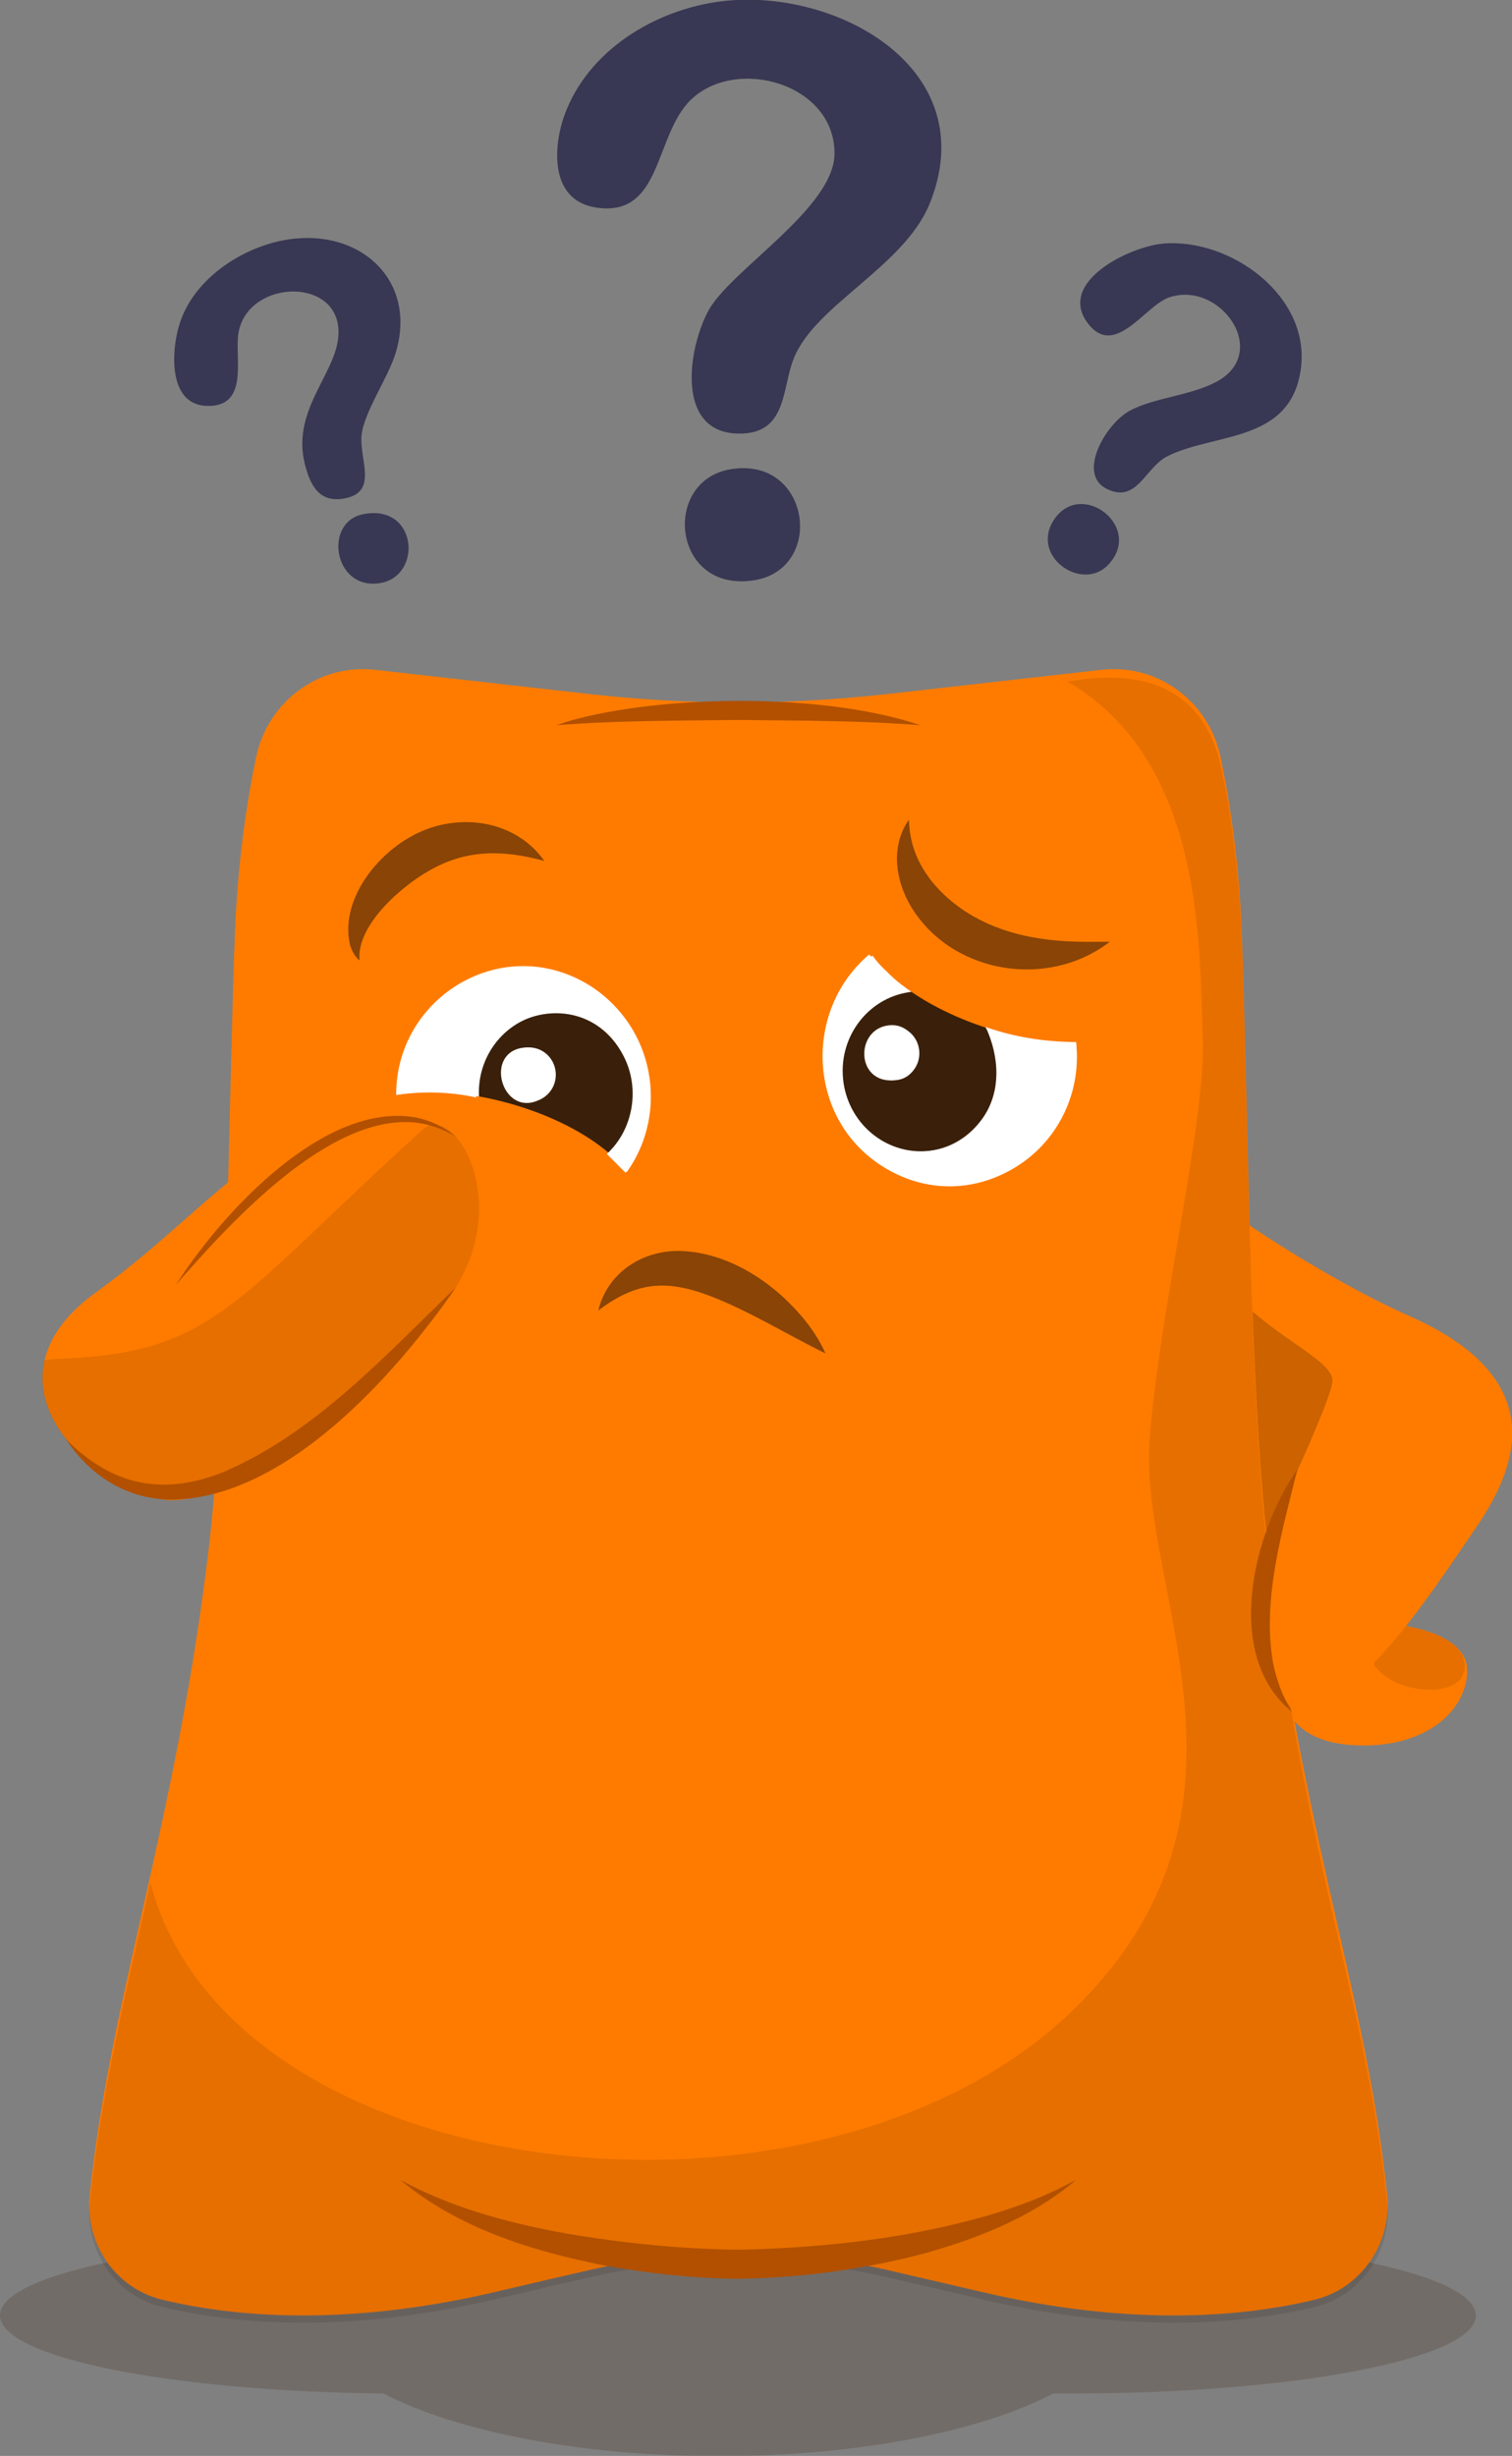 <?xml version="1.0" encoding="UTF-8"?>
<svg id="Question" xmlns="http://www.w3.org/2000/svg" version="1.1" viewBox="0 0 603 979">
  <rect x="0" y="0" width="603" height="979" fill="#808080" stroke="none"/>
  <!-- Generator: Adobe Illustrator 29.1.0, SVG Export Plug-In . SVG Version: 2.1.0 Build 142)  -->
  <defs>
    <style>
      .st0 {
        opacity: .1;
      }

      .st0, .st1 {
        isolation: isolate;
      }

      .st1 {
        opacity: .2;
      }

      .st2 {
        fill: #383854;
      }

      .st3 {
        fill: #3a200a;
      }

      .st4 {
        fill: #fff;
      }

      .st5 {
        fill: #b25000;
      }

      .st6 {
        opacity: .6;
      }

      .st7 {
        opacity: .2;
      }

      .st8 {
        fill: #ff7b00;
      }
    </style>
  </defs>
  <g class="st7">
    <path class="st3" d="M428,891.9h-8c-28.8-15-77.9-25-133.6-25s-104.8,9.9-133.6,25c-85,.8-152.8,14.4-152.8,31.1s67.8,30.3,152.9,31.1c28.8,15,77.9,25,133.6,25s104.8-9.9,133.6-25h8c88.6,0,160.5-13.9,160.5-31.1s-71.9-31.1-160.6-31.1h0Z"/>
  </g>
  <path class="st8" d="M585.1,665.8v1.4c-.9,14.7-15.8,28.6-41.2,28.6s-33.6-12.5-33.3-28.4c.2-10.6,8.9-20.8,30.2-20.8s4.2,0,6.3.1c23.7,1.1,38,8.2,38,19.1h0Z"/>
  <path class="st0" d="M584,665.9c-2,11.5-27.8,9.4-35.7-1.8-3.2-4.6-4.3-10.8-1.4-17.3,23.9,1,39,8.2,37.1,19.1h0Z"/>
  <path class="st8" d="M487.5,481.1s37.7,27.1,75,43.7c56.7,25.3,42.3,60.6,26.1,84.2-18,26.2-55.7,85.6-77.8,68-17.4-13.9-17.8-37.9-17.8-37.9l-5.5-158h0Z"/>
  <path class="st1" d="M481.4,516.1c0,4.4,8.8-2.8,8.8-2.8,16.2,19.4,41.2,28.4,41.2,37.1s-36.4,83.8-36.4,83.8c0,0-13.6-122.5-13.6-118.1h0Z"/>
  <path class="st8" d="M553.2,875c-6.5-63.6-24.7-118.8-38.5-197.7-12.3-7.8-6.7-40.6-9.1-61.3-7.3-61.6-7.9-179.8-10.4-244.4-1-27.5-4.6-51.3-8.4-69.6-4.6-22.4-25.1-37.5-47.4-35l-85.9,9.7c-19.6,2.2-39.3,3.3-59.1,3.3s-39.4-1.1-59-3.3l-85.9-9.7c-22.2-2.5-42.8,12.6-47.4,35-3.8,18.3-7.3,42-8.4,69.6-2.5,64.6-3.1,182.8-10.3,244.4-13,110.4-39.6,180.7-47.6,259-2,19.4,10.3,37.2,28.8,41.7,27.3,6.6,72.3,11.3,133.9-3.3,14-3.3,26.1-6.1,36.6-8.5,19.6-4.5,39.4-6.7,59.4-6.7s39.8,2.2,59.4,6.7c10.4,2.4,22.5,5.2,36.6,8.5,61.6,14.6,106.6,9.9,133.9,3.3,18.4-4.5,30.7-22.4,28.8-41.7h0Z"/>
  <path class="st5" d="M367.1,289.1c-24.2-1.9-48.4-1.8-72.6-2.1-24.2.3-48.3.2-72.6,2.1,2.9-1,5.8-2,8.8-2.7,37.9-9.6,99.2-9.9,136.4,2.7h0Z"/>
  <path class="st0" d="M500.5,638.7c-.3-2.8,4.4-25.5,4.1-28.5-6.4-63.5-7-174-9.4-235.7-1-27.5-4.7-53.7-8.4-69.6-11.2-47.8-60.9-31.9-61.4-33.4,55,31.9,52.8,105.3,54.3,142.1,1.3,32.8-17.2,108-21.2,160.1-4.6,60.3,52,147.5-30.5,227.5-101,98.1-336,71.5-368-50.6h0c-10.1,45.1-19.9,85.1-24.2,127.3-2,19.4,10.3,37.2,28.8,41.7,27.3,6.6,72.3,11.3,133.9-3.3,14-3.3,26.1-6.1,36.6-8.5,19.6-4.5,39.5-6.7,59.4-6.7s39.8,2.2,59.4,6.7c10.4,2.4,22.5,5.2,36.6,8.5,61.6,14.6,106.6,9.9,133.9,3.3,18.5-4.5,30.8-22.3,28.8-41.7-6.7-65.5-24.6-115.1-38.5-197.7-6.9-7.6-12.1-23.5-14.2-41.5h0Z"/>
  <path class="st5" d="M159.7,869c20.4,11.1,43.2,17.2,65.9,21.3,22.7,3.9,45.8,6.2,68.8,6.5,34.5-.7,69.4-4.6,102.5-14.5,9.7-3,19.3-6.6,28.3-11.3,1.3-.7,2.6-1.4,3.9-2-18.1,15.4-41.2,24.2-64,30.2-23.2,5.8-46.9,8.8-70.7,9.2-18-.2-35.7-2.1-53.3-5.3-28.8-5.7-58.5-14.9-81.4-34.1h0Z"/>
  <path class="st5" d="M517.4,585.8c-6,24.3-14,51.5-9.8,76.4.8,4.4,2.2,9,4,13.2,1.1,2.4,2.3,4.7,3.7,7-27.6-22.1-15.7-71.4,2.1-96.6h0Z"/>
  <g id="eyes">
    <g>
      <ellipse class="st4" cx="209.5" cy="436.8" rx="50.1" ry="51.3" transform="translate(-39.5 21.3) rotate(-5.3)"/>
      <g>
        <ellipse class="st3" cx="222.2" cy="435.6" rx="31.1" ry="31.9" transform="translate(-39.4 22.4) rotate(-5.3)"/>
        <ellipse class="st4" cx="211.2" cy="428.3" rx="10.5" ry="10.8" transform="translate(-38.7 21.4) rotate(-5.3)"/>
      </g>
      <g>
        <ellipse class="st4" cx="379.4" cy="421" rx="50.1" ry="51.3" transform="translate(-37.3 36.9) rotate(-5.3)"/>
        <g>
          <ellipse class="st3" cx="367.2" cy="427" rx="31.1" ry="31.9" transform="translate(-37.9 35.8) rotate(-5.3)"/>
          <ellipse class="st4" cx="356.2" cy="419.7" rx="10.5" ry="10.8" transform="translate(-37.3 34.8) rotate(-5.3)"/>
        </g>
      </g>
    </g>
  </g>
  <ellipse class="st8" cx="196" cy="466.5" rx="27.7" ry="60.6" transform="translate(-306.2 528.2) rotate(-74.2)"/>
  <ellipse class="st8" cx="401.3" cy="382.9" rx="27.7" ry="60.6" transform="translate(-88.1 644) rotate(-71.7)"/>
  <g id="eye-brows">
    <g class="st6">
      <path class="st3" d="M217.1,343.2c-16.5-4.5-31.1-4.7-46,3.9-11,6.2-29.1,21.8-27.7,35.8-1.8-1.5-3.1-3.8-3.8-6.2-4-17.1,9.6-35,23.9-43,17.6-10.2,41.5-7.6,53.6,9.5h0Z"/>
    </g>
    <g class="st6">
      <path class="st3" d="M442.6,375.4c-16.6,12.9-40.3,14.5-59,4.8-14.2-7.2-26.1-22.1-25.9-38.7.2-5.4,1.8-10.7,4.8-14.7.2,9.5,3.5,17.4,9,24.4,10.7,13.2,26.3,20.4,43.1,22.9,9.3,1.5,18.4,1.4,28,1.3h0Z"/>
    </g>
    <g class="st6">
      <path class="st3" d="M238.6,522.4c3.8-15.8,19-25,35-23.6,14.8,1.1,28.4,8.8,38.9,18.4,6.8,6.4,12.9,13.7,16.7,22.3-15.9-7.8-30.4-16.9-46.3-23-17.6-6.6-29.3-5.4-44.3,5.9h0Z"/>
    </g>
  </g>
  <path class="st8" d="M181.7,513.3s0,0,0,0c-9.8,13.5-25.4,26.5-46.8,36.4l-45.1,45.2c-7.6.5-18.7,4.7-26.3,2.5h0c-27.4-7.8-51.3-31-45.7-55.2,2.1-9.1,8.4-18.3,20.3-26.9,52.2-37.6,73.2-79.4,130.9-65.1,7.4,1.9,13.2,5.2,17.4,9.6,11.3,12.4,9.8,33.4-4.7,53.5h0Z"/>
  <path class="st0" d="M181.7,513.3s0,0,0,0c-27.4,43.9-95.4,81.6-95.4,81.6-7.1.5-14.8,4.6-22.9,2.5h0c-27.4-7.8-51.3-31-45.7-55.2,2.1-.3,4.5-.5,7-.6,61.3-2.5,68.7-23.2,144.1-91.5,5.1-4.6,12.5,0,17.4,9.6,6.2,12.5,8.2,33.2-4.5,53.6h0Z"/>
  <path class="st5" d="M26.3,573.7c18.5,18.7,39,22.8,63.3,12.9,36.4-15.8,63.8-46.1,92.1-73.3-24,34.9-68.4,84.7-114.1,84.5-17.5-.4-31.9-9.8-41.3-24.1h0Z"/>
  <path class="st5" d="M70.2,512.1c17.9-28.1,59.1-73.4,95.9-66.6,5.8,1.2,11.2,3.9,15.6,7.5-5-2.9-10.4-4.9-16-5.5-34.7-3.6-74.3,40.4-95.5,64.6h0Z"/>
  <g>
    <path class="st4" d="M362,395.5c-17.8,2.9-29.4,19.1-26.5,37,4.3,27.3,39.3,36.4,56,13.8,8-10.8,7.1-25.1,1.6-36.9,11.5,4.1,23.8,5.9,36,6,4.4,42.6-41.5,73.3-78.3,48.8-28.8-19.2-30.3-61.5-4.2-83.7l15.5,15Z"/>
    <path class="st4" d="M190,437.5c-10.5-2.3-21.3-2.6-32-1-.2-38.1,40.5-63.9,74.7-45.1,26.7,14.7,34.9,51.5,16.8,76.1l-7.5-7.5c10.6-9.7,13.3-26.1,6.8-38.8-15.6-30.9-60.6-17.3-58.9,16.3Z"/>
    <path class="st4" d="M207.7,417.8c12.7-2.6,18.4,14.4,8.2,20.2-15,8.4-23.1-17.2-8.2-20.2Z"/>
    <path class="st4" d="M354.7,408.7c12.8-1.2,15.4,19.5,3.7,21.7-17.3,3.2-17.9-20.4-3.7-21.7Z"/>
  </g>
  <path class="st2" d="M290.8.2c45.7-3.8,101.1,28.6,80,80.9-10.2,25.2-45.6,40.3-54.2,61.7-4.7,11.6-2.7,29-20,30-27,1.5-22.8-32-14.4-48.4s50.5-41.2,50.6-63.1c.2-28-39.2-39-57.3-21.5-14.7,14.3-11.3,47.2-38,42.9-18.7-3-17.1-25.2-11.7-38.6C236.1,18.4,263.9,2.5,290.8.2Z"/>
  <path class="st2" d="M117.8,95.1c27.7-2.7,48.6,18,39.9,45.9-3,9.7-12.5,23.2-13.5,32.5s6.5,22.1-5.9,25c-10.4,2.4-14.3-4.2-16.6-13-6.2-23.4,15-38.3,13.2-55.1-2.1-20.4-37-18.3-39.9,3-1.3,9.9,4.3,29-12.6,28.4-15.3-.5-14.1-21.7-11-32,5.6-19.2,27-32.8,46.3-34.7Z"/>
  <path class="st2" d="M463.8,97.1c26.8-2.3,58.9,20.8,55,49.9-4,29.6-34.1,25.4-53.1,34.8-9,4.4-12.2,19.1-24.3,13.1s-.4-26,9.2-31.2,24.3-6,34.5-11.5c21.8-11.6,1.7-40.4-18.7-33.7-9.8,3.2-21.8,24.8-32.7,10.2-12.1-16.3,16.7-30.4,30.2-31.6Z"/>
  <path class="st2" d="M291.7,187c31.7-5,37.6,40.3,8.5,44.4-32.3,4.6-36.4-40.1-8.5-44.4Z"/>
  <path class="st2" d="M144.7,205c21.9-4.5,24.1,25,6.5,27.5-18.2,2.6-22.2-24.3-6.5-27.5Z"/>
  <path class="st2" d="M441.7,225.4c-10.5,10.6-31.3-3.9-21.1-18.6,11-15.8,35.9,3.6,21.1,18.6Z"/>
</svg>